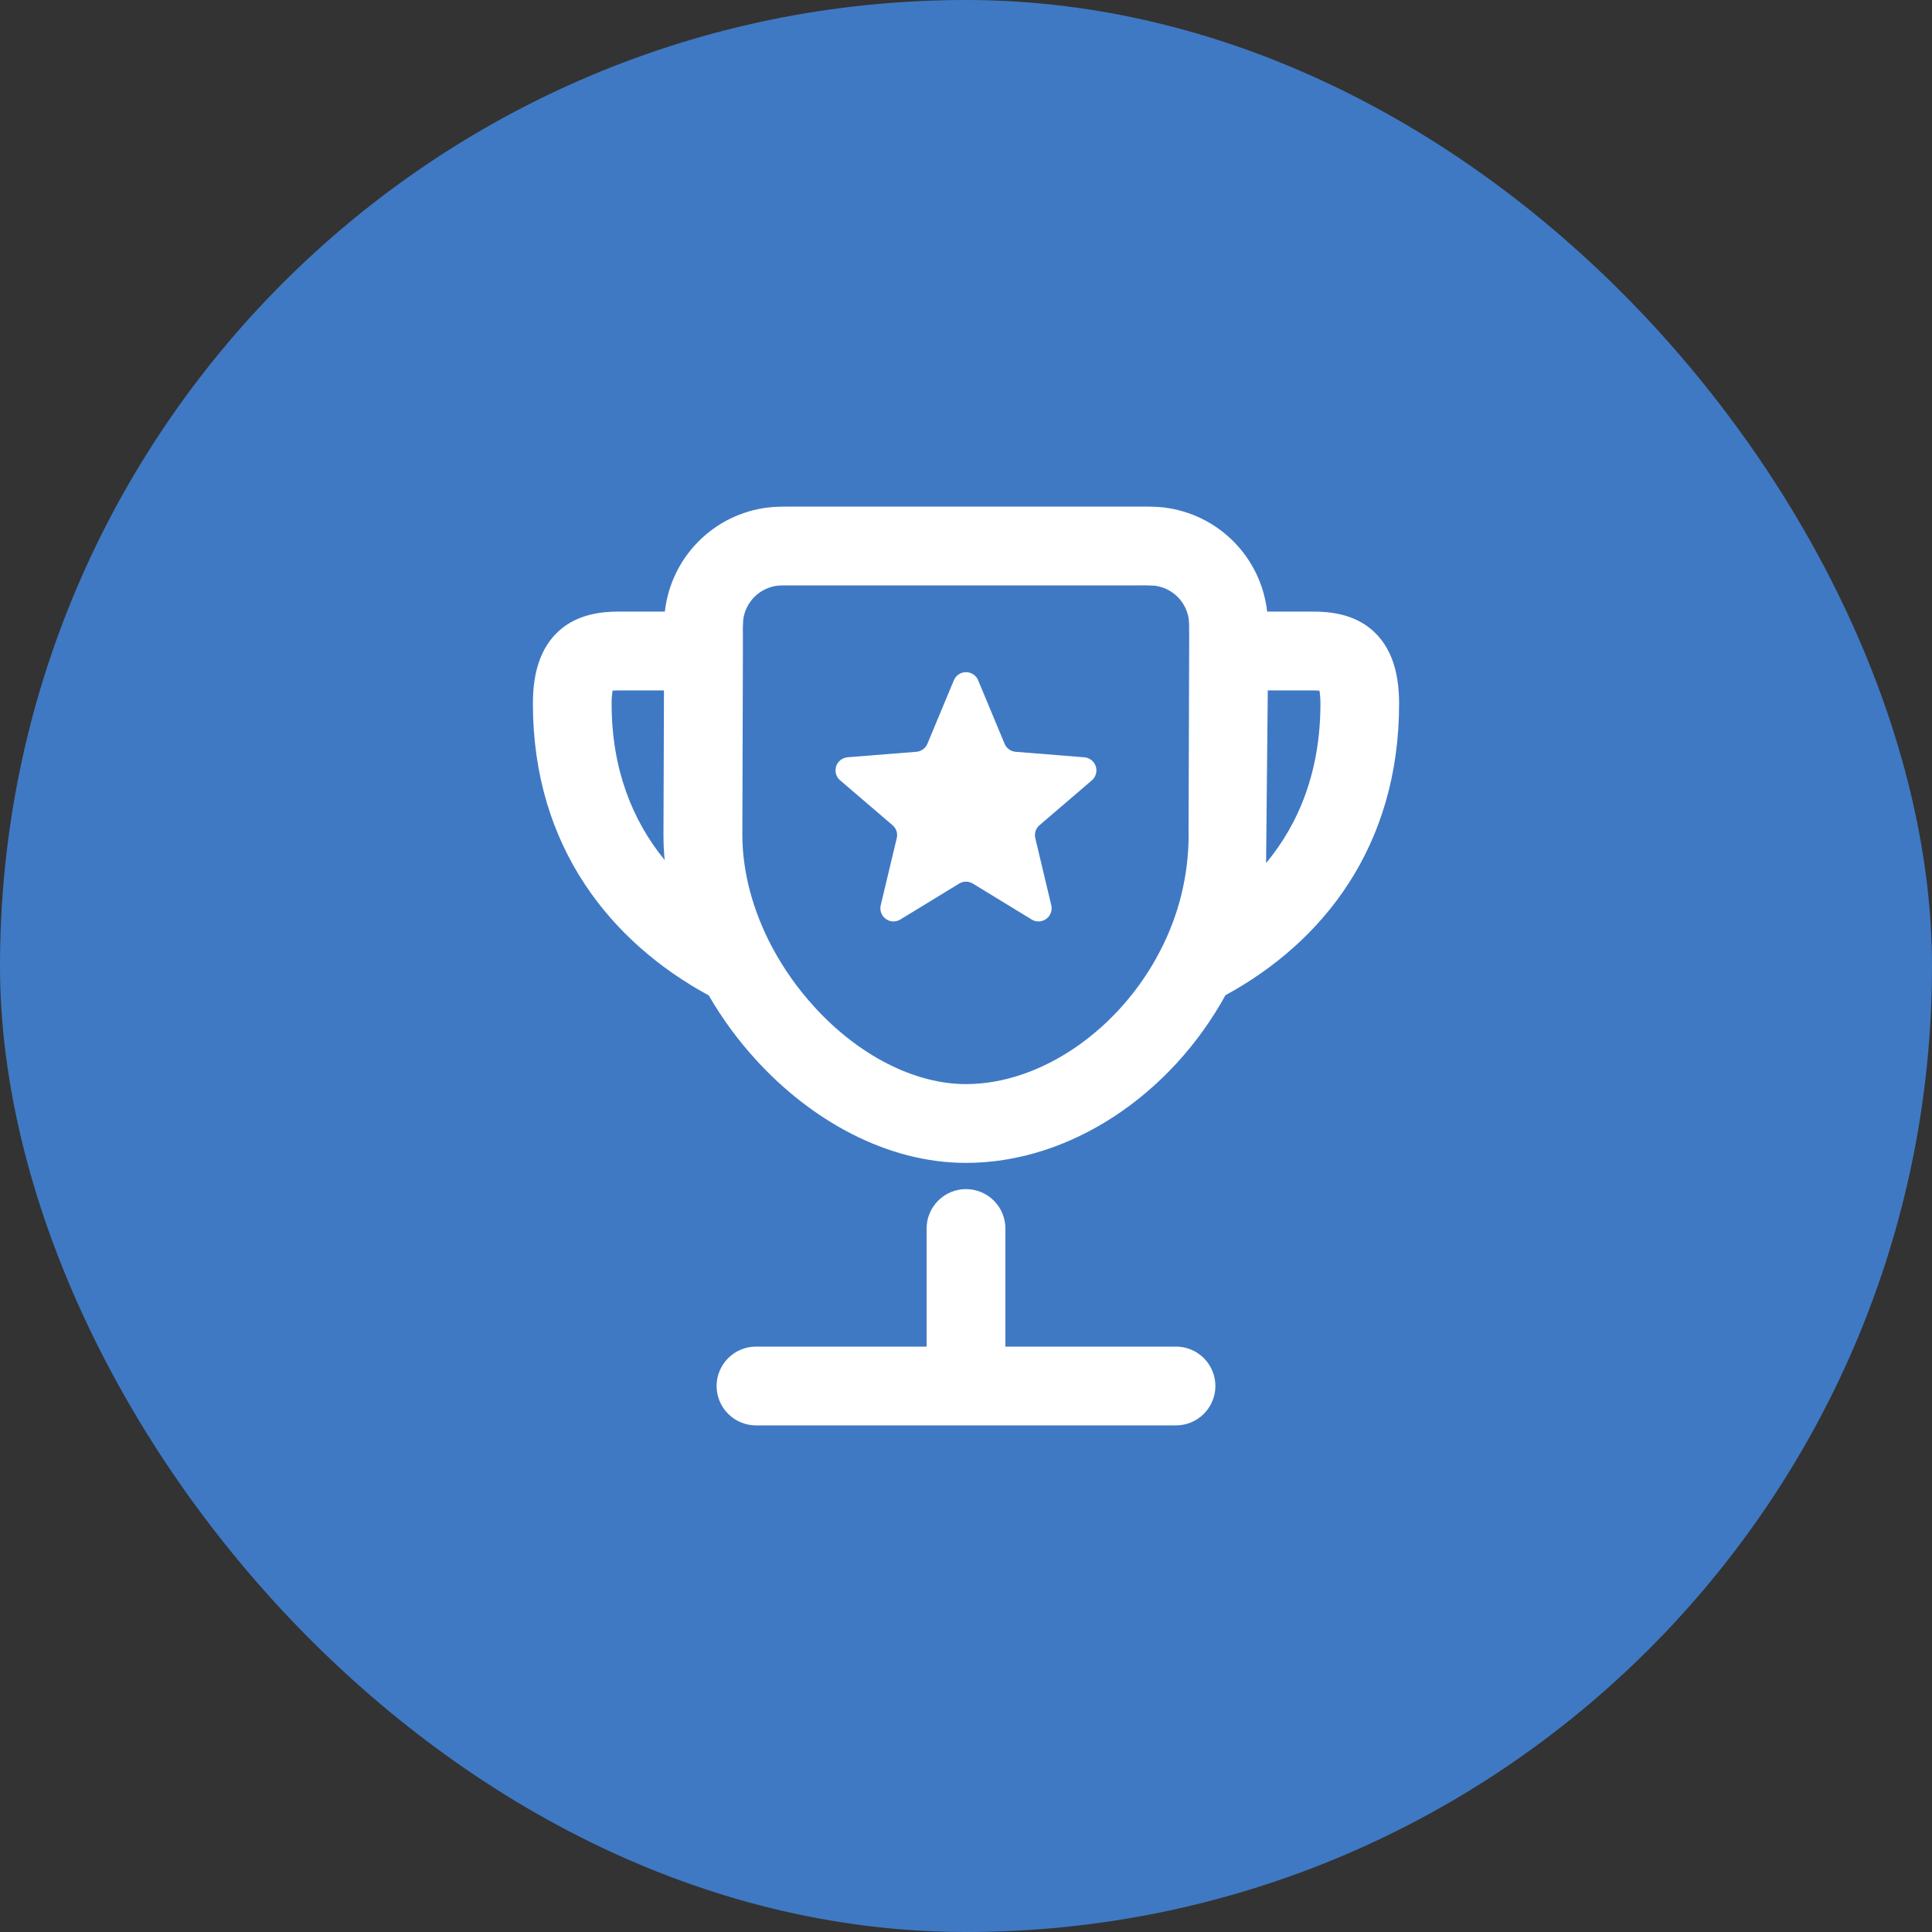 <svg width="46" height="46" viewBox="0 0 46 46" fill="none" xmlns="http://www.w3.org/2000/svg">
<rect x="0" y="0" width="46" height="46" fill="#333333" stroke="none"/>
<rect width="46" height="46" rx="23" fill="#3F79C4"/>
<path d="M18.871 12.062H27.129C27.354 12.062 27.547 12.062 27.723 12.084C28.35 12.162 28.932 12.449 29.376 12.899C29.82 13.348 30.1 13.934 30.17 14.562H31.177C31.442 14.56 32.024 14.555 32.504 14.876C33.125 15.29 33.312 16.001 33.312 16.75C33.312 20.157 31.496 22.433 29.177 23.696C27.884 26.051 25.494 27.688 23 27.688C21.101 27.688 19.3 26.66 18.004 25.239C17.573 24.769 17.195 24.253 16.876 23.701C14.559 22.444 12.688 20.171 12.688 16.75C12.688 16 12.875 15.29 13.495 14.876C13.976 14.555 14.557 14.56 14.822 14.562H15.83L15.834 14.527C15.911 13.906 16.193 13.329 16.636 12.886C17.079 12.443 17.656 12.161 18.277 12.084C18.453 12.062 18.646 12.062 18.871 12.062ZM17.688 15.5V15.504L17.675 19.875V19.876C17.675 20.777 17.933 21.699 18.379 22.543L18.396 22.574C18.665 23.076 19.001 23.549 19.39 23.974C20.442 25.129 21.775 25.812 23.001 25.812C24.779 25.812 26.652 24.527 27.626 22.633C28.069 21.781 28.3 20.835 28.301 19.875L28.299 19.872L28.314 15.171C28.314 14.869 28.311 14.803 28.306 14.759C28.28 14.552 28.186 14.36 28.039 14.212C27.892 14.065 27.699 13.971 27.492 13.945C27.355 13.937 27.218 13.934 27.08 13.938H18.921C18.617 13.938 18.552 13.939 18.509 13.945C18.302 13.971 18.11 14.065 17.962 14.212C17.815 14.36 17.721 14.552 17.695 14.759C17.687 14.896 17.684 15.034 17.688 15.171V15.5ZM30.185 16.438L30.174 19.875V19.876M30.145 20.55C30.942 19.59 31.439 18.337 31.439 16.75C31.439 16.602 31.426 16.505 31.415 16.444C31.319 16.438 31.223 16.436 31.126 16.438H30.185M15.825 20.477C15.806 20.277 15.797 20.076 15.797 19.875V19.872L15.809 16.438H14.875C14.739 16.438 14.652 16.438 14.586 16.444C14.569 16.545 14.561 16.647 14.562 16.75C14.562 18.296 15.047 19.525 15.825 20.477ZM23 28.312C23.249 28.312 23.487 28.411 23.663 28.587C23.839 28.763 23.938 29.001 23.938 29.25V32.062H28C28.249 32.062 28.487 32.161 28.663 32.337C28.839 32.513 28.938 32.751 28.938 33C28.938 33.249 28.839 33.487 28.663 33.663C28.487 33.839 28.249 33.938 28 33.938H18C17.751 33.938 17.513 33.839 17.337 33.663C17.161 33.487 17.062 33.249 17.062 33C17.062 32.751 17.161 32.513 17.337 32.337C17.513 32.161 17.751 32.062 18 32.062H22.062V29.25C22.062 29.001 22.161 28.763 22.337 28.587C22.513 28.411 22.751 28.312 23 28.312Z" fill="#FFFFFF"/>
<path d="M22.712 16.194C22.736 16.137 22.777 16.089 22.828 16.055C22.879 16.022 22.939 16.004 23 16.004C23.061 16.004 23.121 16.022 23.172 16.055C23.223 16.089 23.264 16.137 23.288 16.194L23.919 17.709C23.941 17.762 23.977 17.807 24.023 17.841C24.07 17.875 24.124 17.895 24.181 17.9L25.817 18.031C25.879 18.036 25.938 18.059 25.986 18.097C26.035 18.136 26.071 18.187 26.09 18.246C26.109 18.305 26.11 18.368 26.094 18.427C26.077 18.487 26.043 18.54 25.996 18.58L24.75 19.648C24.706 19.685 24.674 19.734 24.656 19.788C24.639 19.843 24.637 19.902 24.65 19.957L25.03 21.552C25.045 21.613 25.041 21.676 25.02 21.734C24.998 21.792 24.96 21.843 24.91 21.879C24.86 21.916 24.8 21.936 24.738 21.939C24.676 21.941 24.615 21.925 24.562 21.892L23.163 21.038C23.113 21.008 23.057 20.992 23 20.992C22.943 20.992 22.886 21.008 22.837 21.038L21.438 21.892C21.385 21.925 21.323 21.941 21.262 21.939C21.2 21.936 21.14 21.916 21.09 21.879C21.04 21.843 21.002 21.792 20.98 21.734C20.959 21.676 20.955 21.613 20.97 21.552L21.351 19.957C21.365 19.902 21.363 19.843 21.345 19.788C21.327 19.734 21.295 19.685 21.251 19.648L20.004 18.58C19.956 18.54 19.922 18.487 19.905 18.427C19.888 18.367 19.889 18.304 19.909 18.245C19.928 18.186 19.964 18.134 20.013 18.096C20.062 18.058 20.121 18.035 20.183 18.03L21.817 17.9C21.875 17.895 21.93 17.875 21.976 17.841C22.023 17.808 22.059 17.762 22.081 17.709L22.712 16.194Z" fill="#FFFFFF"/>
</svg>
